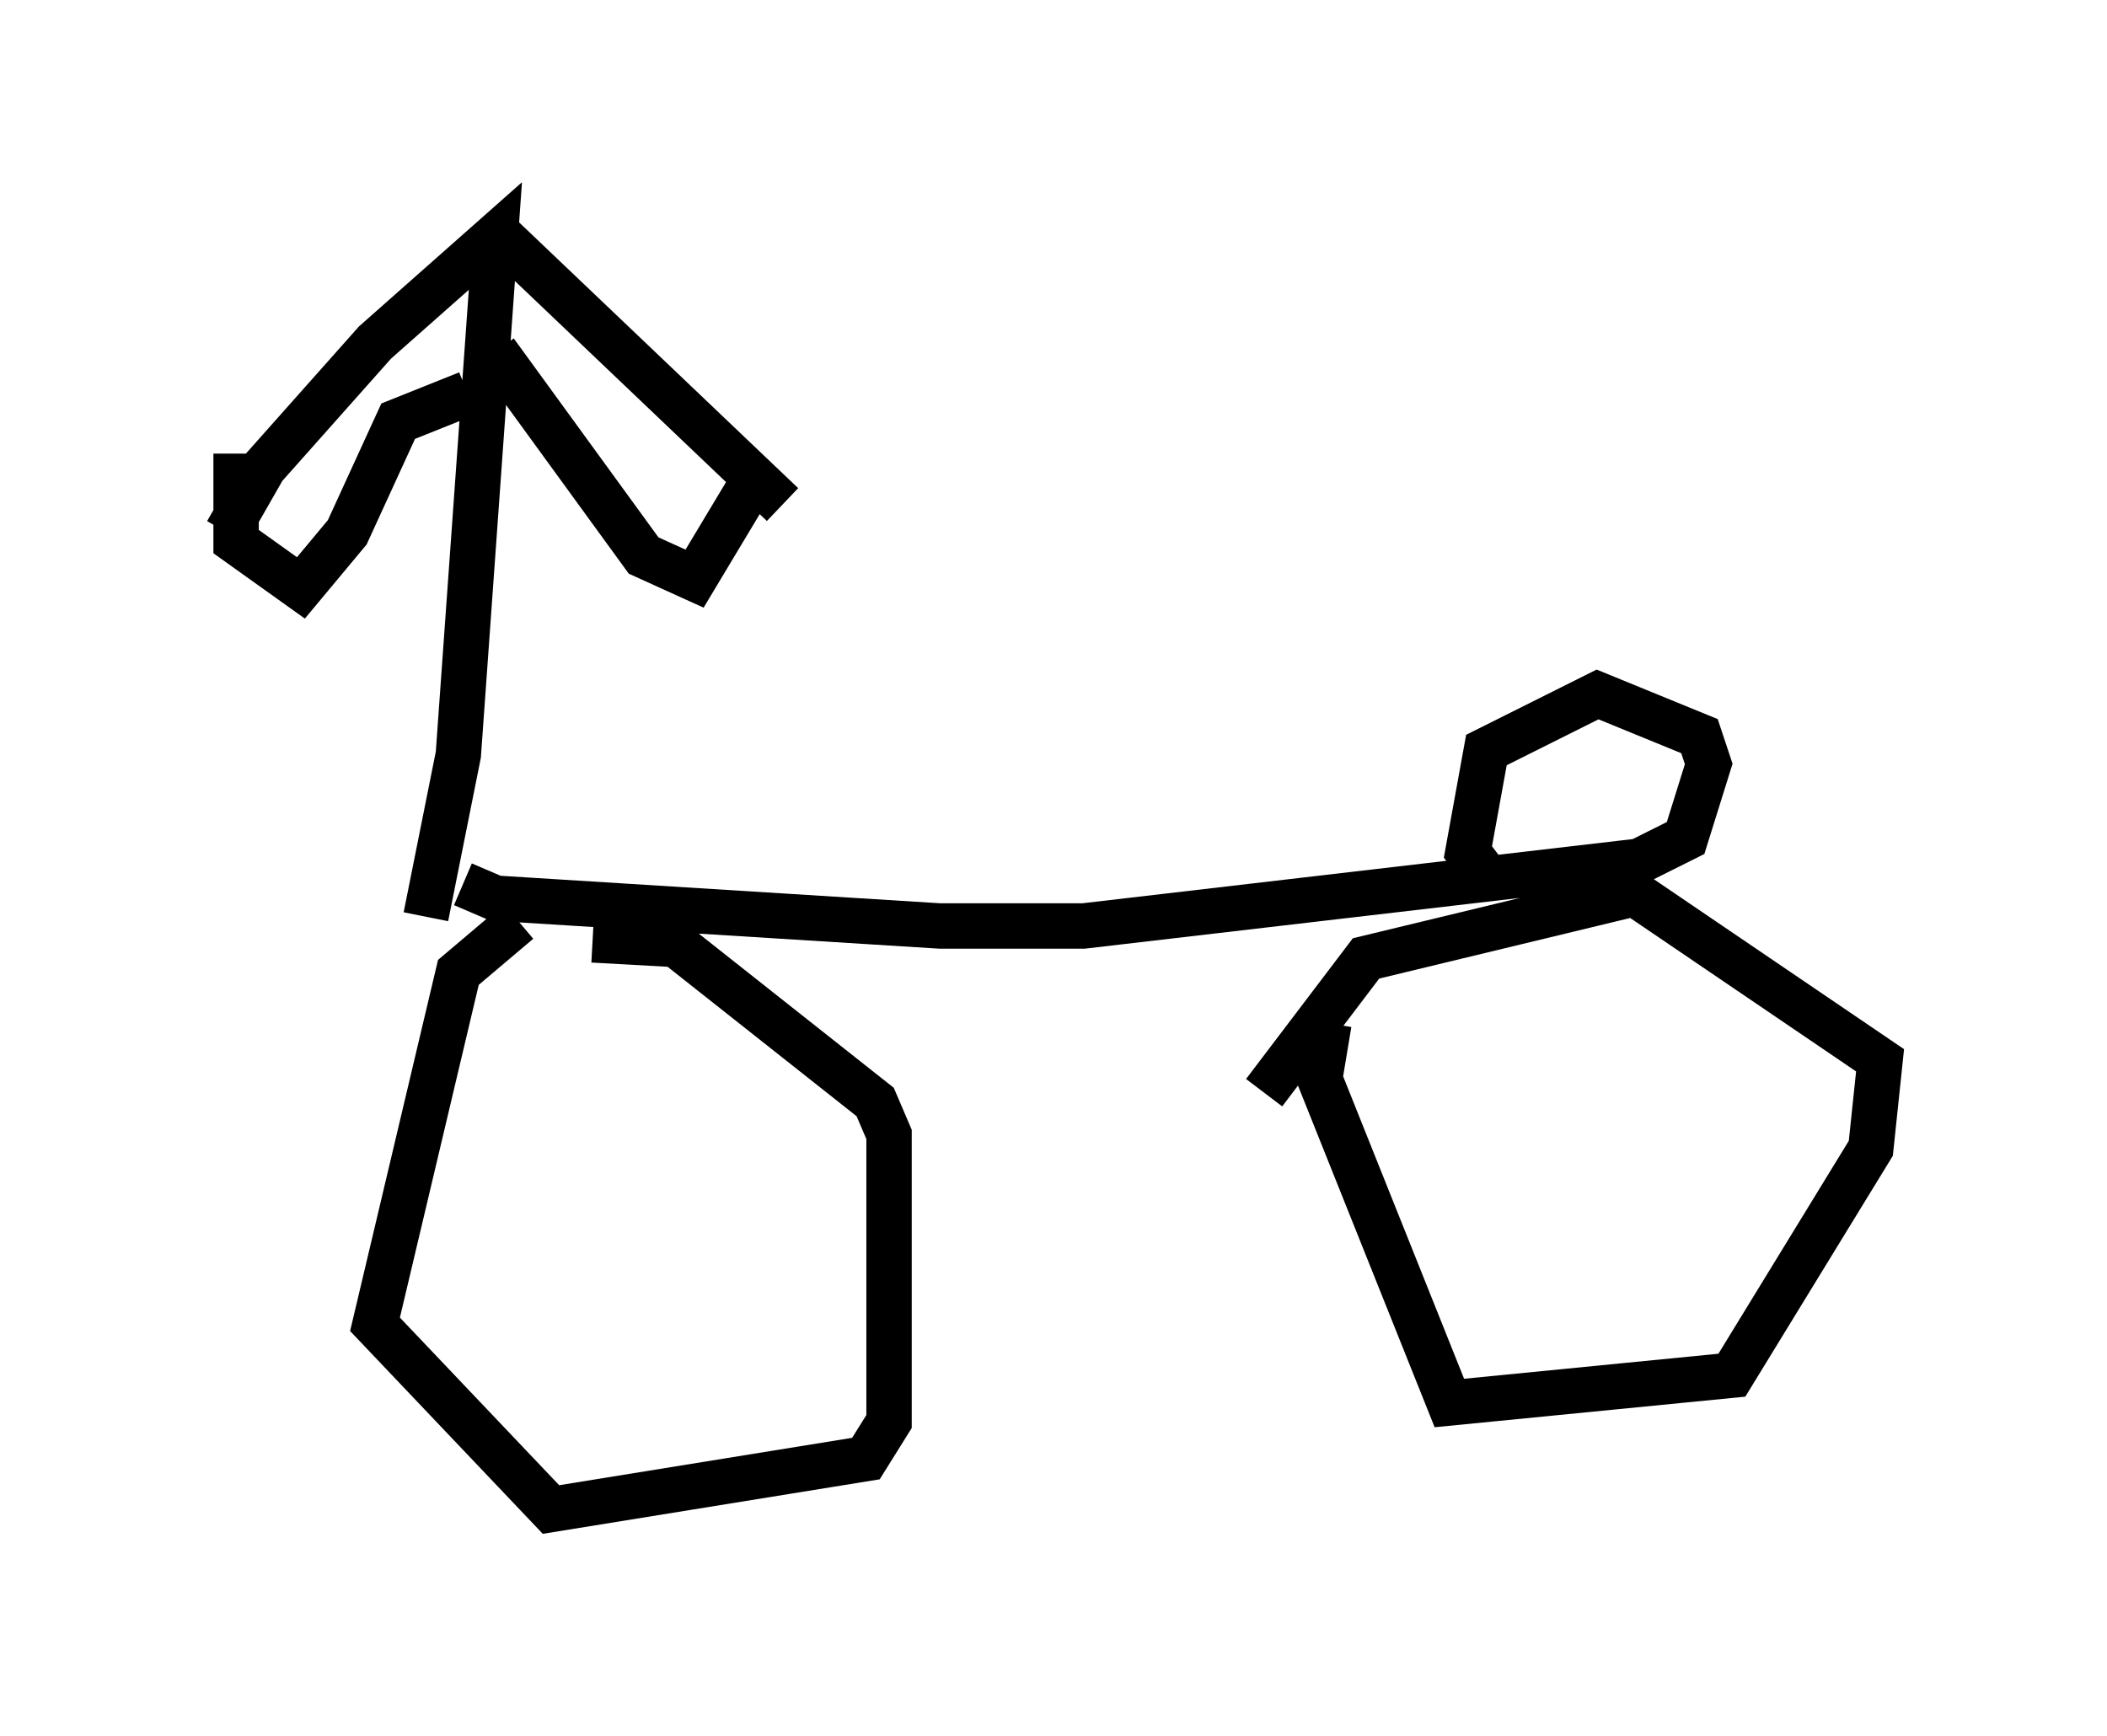 <?xml version="1.0" encoding="utf-8" ?>
<svg baseProfile="full" height="38.277" version="1.1" width="46.444" xmlns="http://www.w3.org/2000/svg" xmlns:ev="http://www.w3.org/2001/xml-events" xmlns:xlink="http://www.w3.org/1999/xlink"><defs /><rect fill="white" height="38.277" width="46.444" x="0" y="0" /><path d="M15.004, 20.313 m-3.573, 0.0 l-1.327, 1.123 -1.838, 7.758 l3.879, 4.083 6.942, -1.123 l0.51, -0.817 0.0, -6.329 l-0.306, -0.715 -4.39, -3.471 l-1.838, -0.102 m16.231, 1.838 l-0.204, 1.225 2.858, 7.146 l6.227, -0.613 3.063, -5.002 l0.204, -1.94 -5.41, -3.675 l-5.921, 1.429 -2.246, 2.96 m-17.661, -4.594 l0.715, 0.306 9.8, 0.613 l3.165, 0.0 12.25, -1.429 l1.021, -0.51 0.51, -1.633 l-0.204, -0.613 -2.246, -0.919 l-2.45, 1.225 -0.408, 2.246 l0.306, 0.408 m-23.275, 1.021 l0.715, -3.573 0.817, -11.433 l-2.654, 2.348 -2.45, 2.756 l-0.817, 1.429 m5.819, -6.738 l6.431, 6.125 m-6.329, -3.369 l3.267, 4.492 1.123, 0.51 l1.225, -2.042 m-11.331, -0.715 l0.0, 1.94 1.429, 1.021 l1.021, -1.225 1.123, -2.45 l1.531, -0.613 " fill="none" stroke="black" stroke-width="1" /></svg>